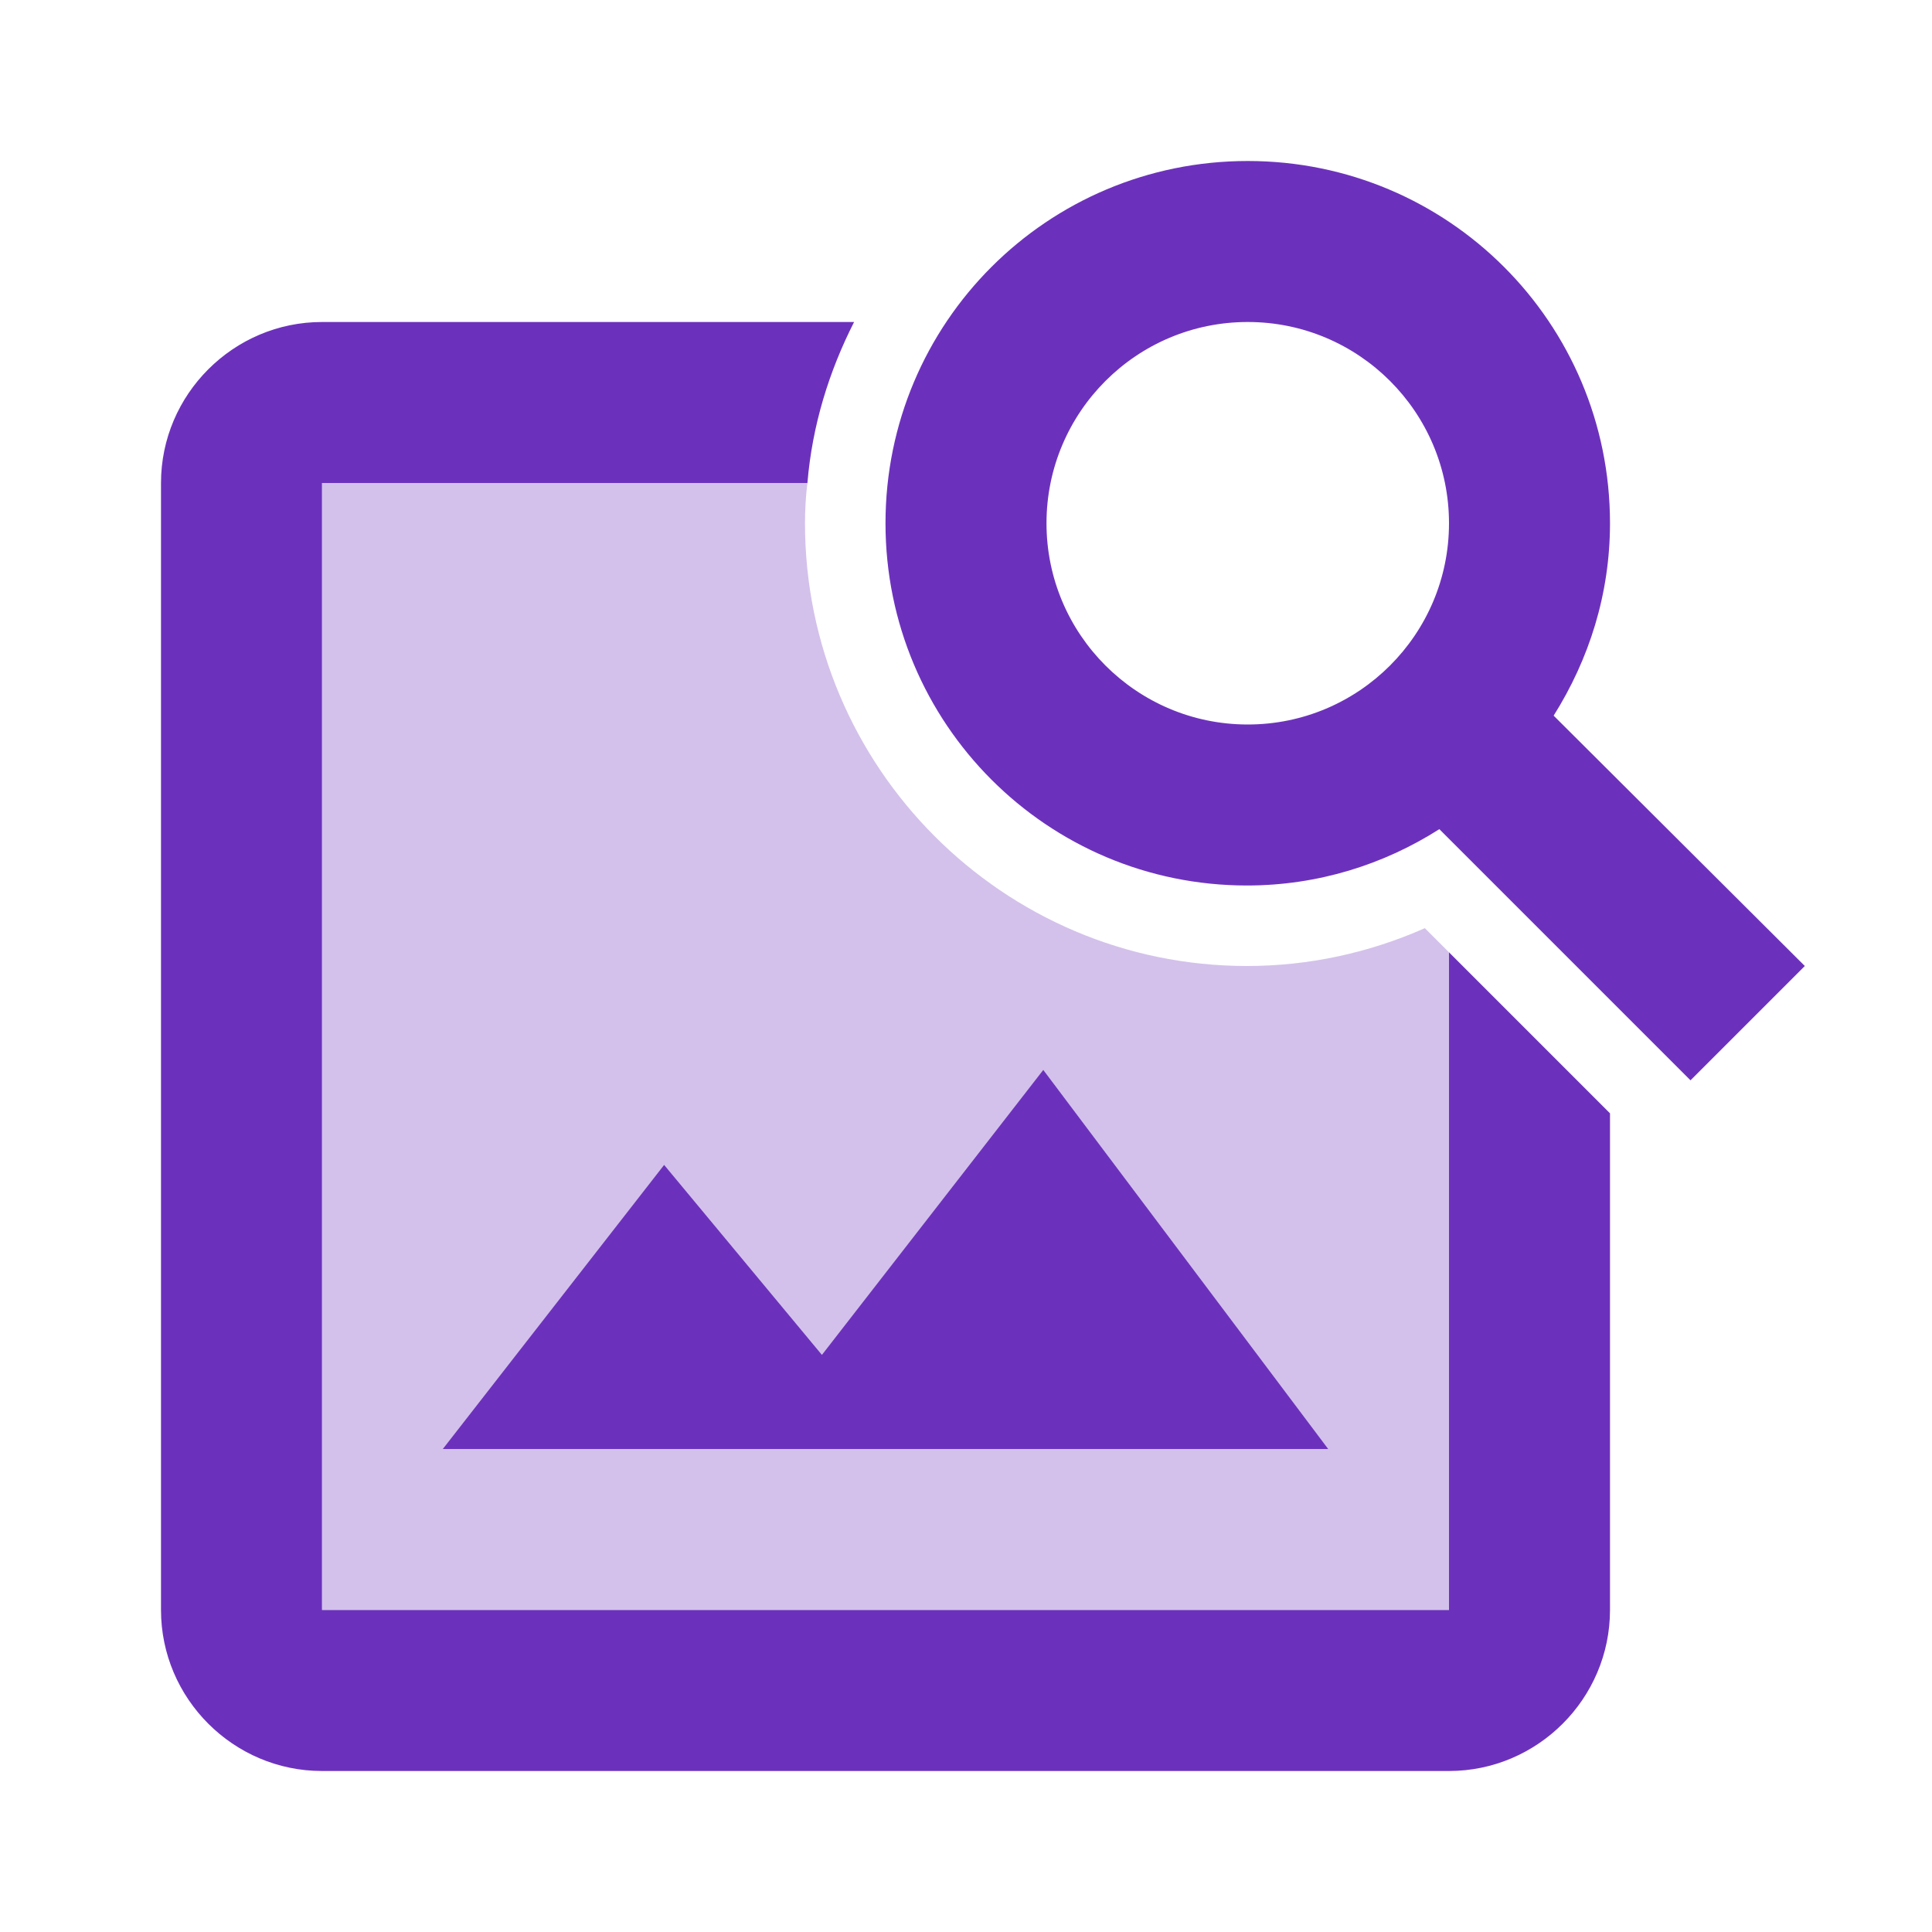 <svg width="48" height="48" viewBox="0 0 48 48" fill="none" xmlns="http://www.w3.org/2000/svg">
<path opacity="0.3" d="M35.4 23.06C34 23.68 32.5 24 30.98 24C24.92 24 20 19.06 20 13C20 12.66 20.02 12.32 20.06 12H8V40H36V23.66L35.4 23.06ZM11 36L16.5 28.94L20.42 33.66L25.92 26.58L33 36H11Z" fill="#6C31BC"/>
<path d="M20.42 33.66L16.5 28.94L11 36H33L25.92 26.58L20.42 33.66ZM40 13C40 8.02 35.98 4 31 4C26.02 4 22 8.02 22 13C22 17.98 26.02 22 30.98 22C32.74 22 34.38 21.48 35.76 20.6L42 26.84L44.84 24L38.6 17.78C39.48 16.38 40 14.76 40 13ZM31 18C28.24 18 26 15.76 26 13C26 10.24 28.24 8 31 8C33.76 8 36 10.24 36 13C36 15.76 33.76 18 31 18ZM36 40H8V12H20.06C20.18 10.56 20.6 9.22 21.22 8H8C5.8 8 4 9.8 4 12V40C4 42.2 5.8 44 8 44H36C38.2 44 40 42.2 40 40V27.66L36 23.66V40Z" fill="#6C31BC"/>
</svg>
